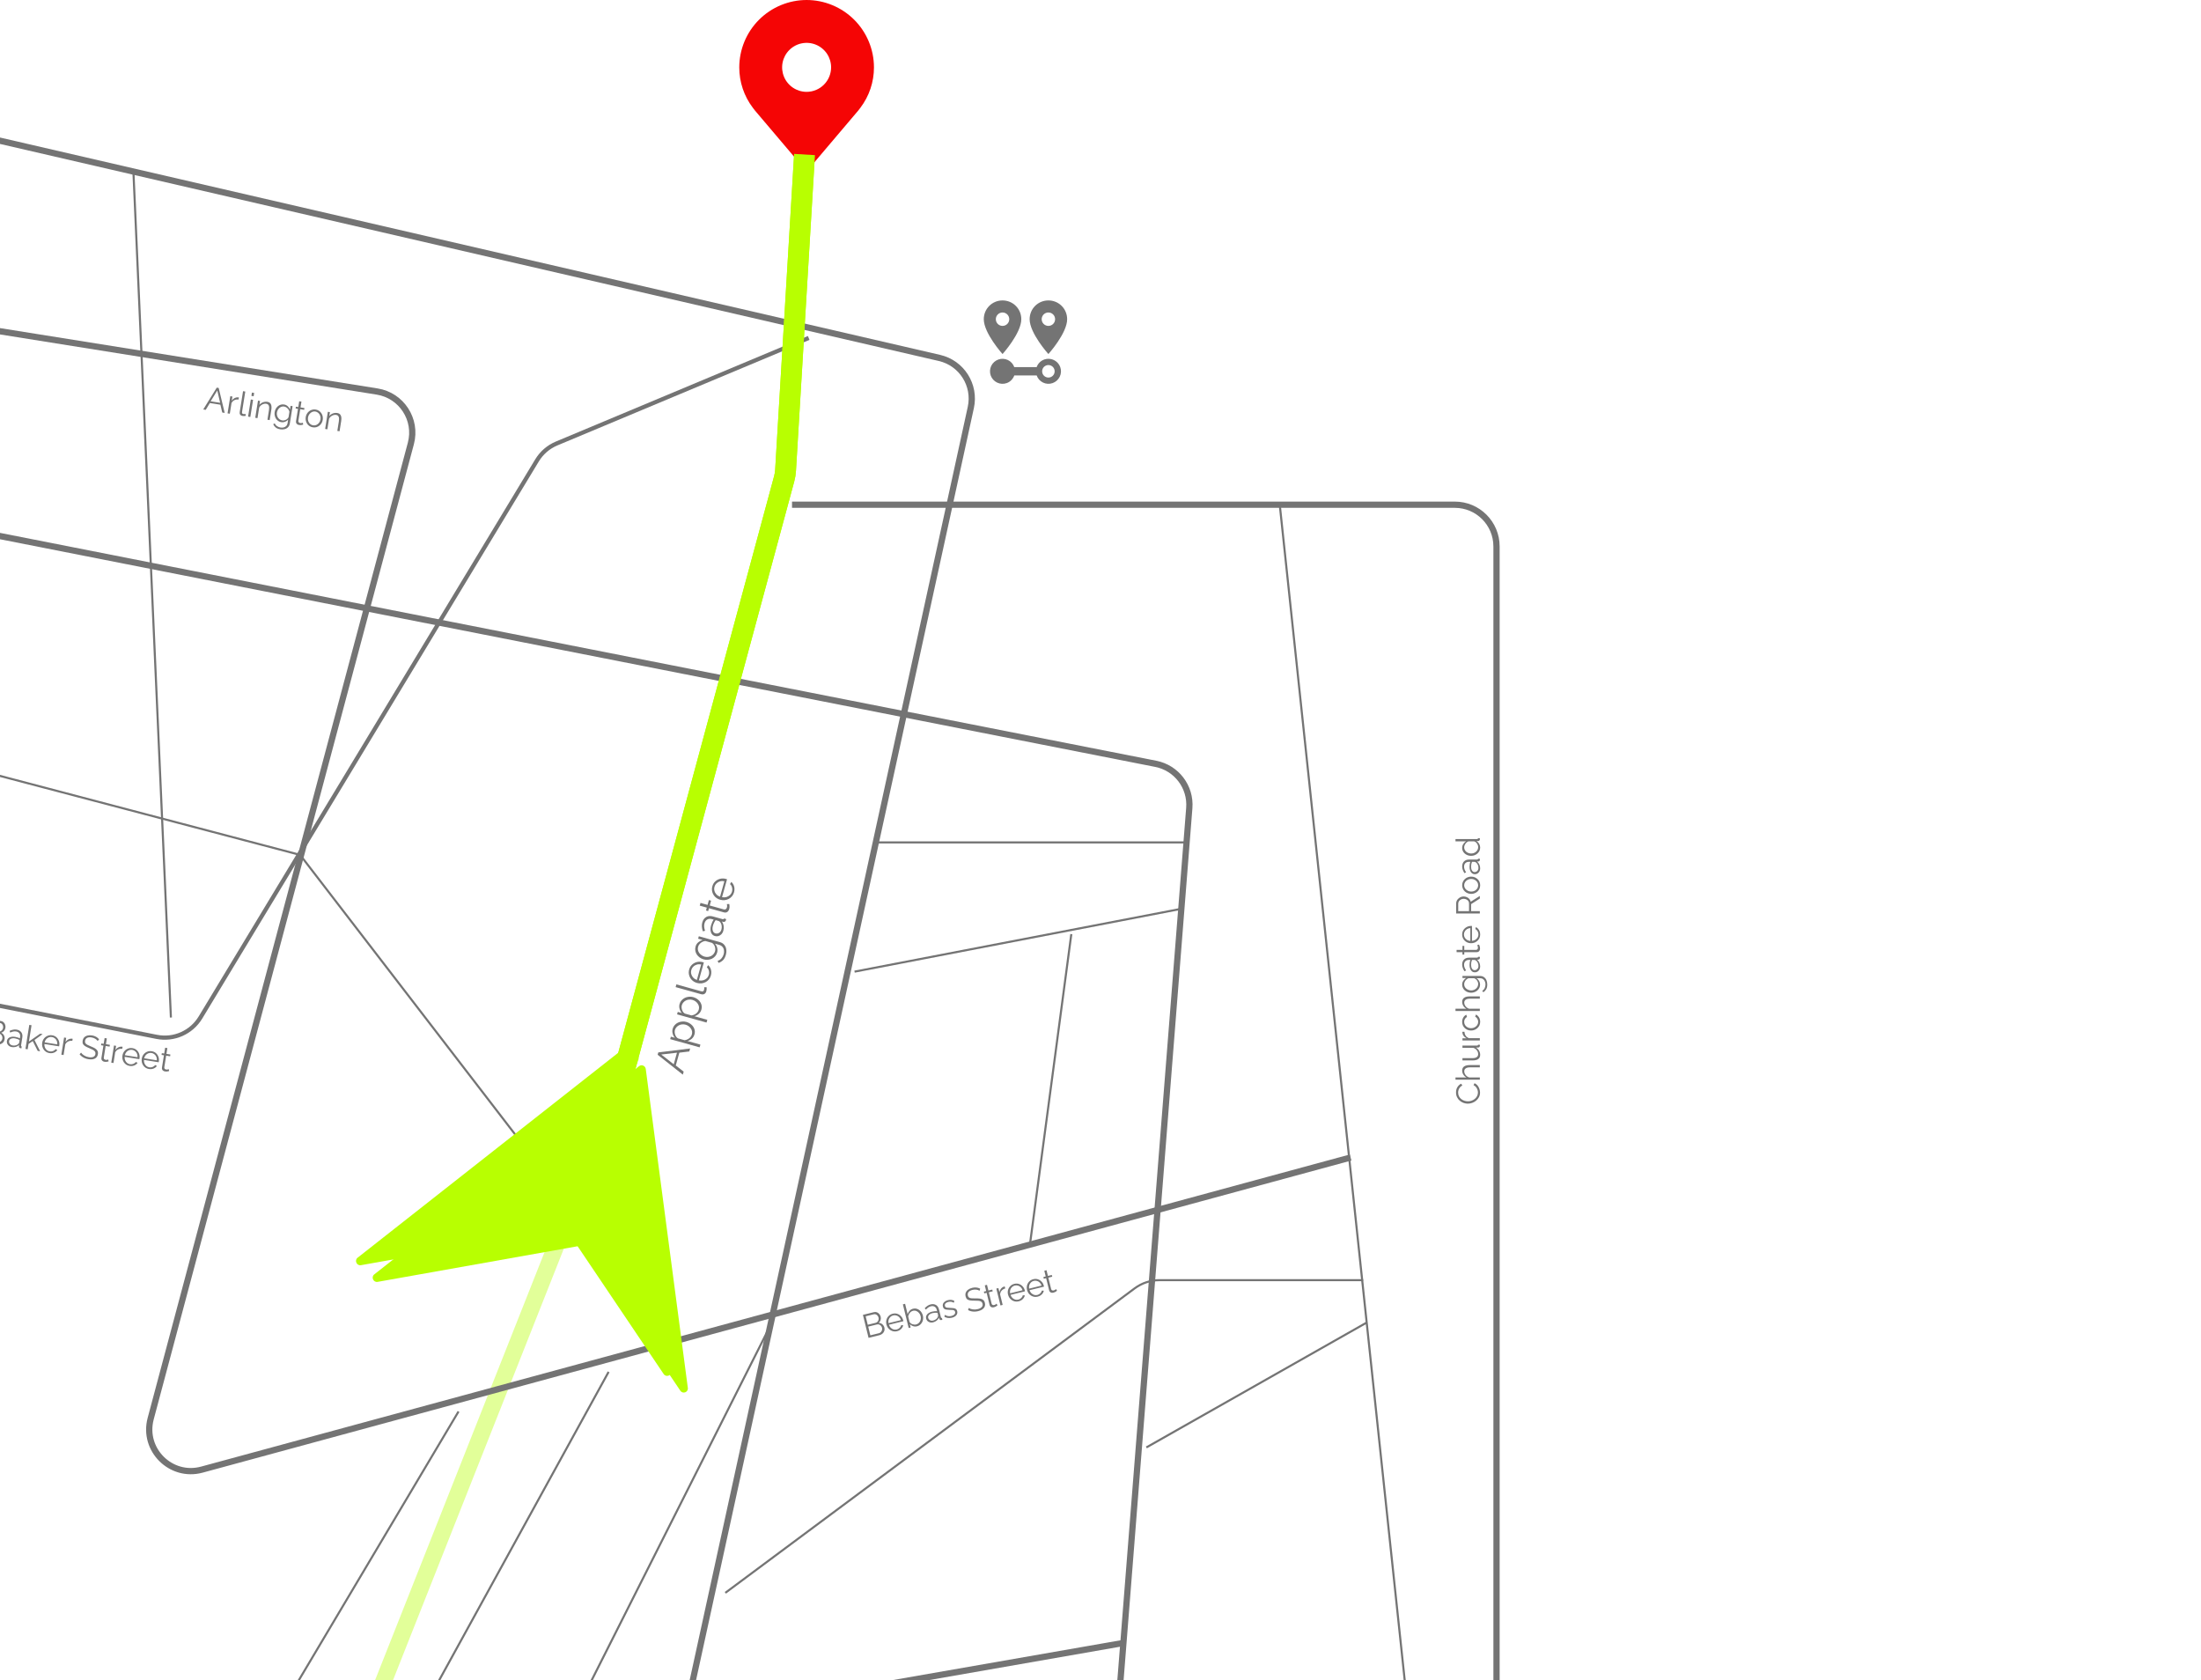 <svg width="528" height="403" viewBox="0 0 528 403" fill="none" xmlns="http://www.w3.org/2000/svg">
<path d="M-50 231.377L37.589 248.703C41.716 249.519 45.913 247.665 48.088 244.064L128.827 110.431C129.923 108.616 131.568 107.196 133.524 106.377L194 81.062" stroke="#747474"/>
<path d="M151.5 253.062L83 426.062" stroke="#B8FF00" stroke-opacity="0.4" stroke-width="4"/>
<path d="M174 382.062L272.184 309.038C273.909 307.755 276.002 307.062 278.152 307.062H327" stroke="#747474" stroke-width="0.5"/>
<path d="M41 244.063L32 41.062" stroke="#747474" stroke-width="0.5"/>
<path d="M-3 33.062L225.374 85.858C230.709 87.091 234.06 92.385 232.892 97.735L154.623 456.062" stroke="#747474" stroke-width="1.5"/>
<path d="M266.023 438.062L269.494 394.085M-28 123.062L277.264 183.216C282.244 184.197 285.699 188.754 285.299 193.814L269.494 394.085M164.088 412.494L269.494 394.085" stroke="#747474" stroke-width="1.5"/>
<path d="M110 338.562L67.5 410.062" stroke="#747474" stroke-width="0.5"/>
<path d="M146 329.062L90.5 430.062M185 317.562L120 446.562" stroke="#747474" stroke-width="0.5"/>
<path d="M-15 77.062L90.478 93.914C96.331 94.849 100.091 100.641 98.563 106.367L36.148 340.28C34.161 347.728 40.993 354.53 48.432 352.508L324 277.637" stroke="#747474" stroke-width="1.5"/>
<path d="M359 417.062V131.063C359 125.54 354.523 121.062 349 121.062H190" stroke="#747474" stroke-width="1.5"/>
<path d="M210.5 202.062H284.5" stroke="#747474" stroke-width="0.5"/>
<path d="M205 233.062L283 218.062" stroke="#747474" stroke-width="0.5"/>
<path d="M257 224.062L247 299.062" stroke="#747474" stroke-width="0.5"/>
<path d="M72 205.062L162 322.062" stroke="#747474" stroke-width="0.5"/>
<path d="M307 121.062L327.856 317.237M339 422.062L327.856 317.237M275 347.187L327.856 317.237" stroke="#747474" stroke-width="0.5"/>
<path d="M-42 175.062L72 205.062" stroke="#747474" stroke-width="0.5"/>
<path d="M212.161 318.461C212.228 318.735 212.219 318.999 212.132 319.25C212.044 319.497 211.897 319.712 211.689 319.895C211.485 320.071 211.243 320.194 210.964 320.262L208.361 320.902L207.006 315.386L209.663 314.733C209.922 314.669 210.162 314.685 210.383 314.779C210.608 314.866 210.796 315.007 210.948 315.2C211.104 315.387 211.21 315.597 211.267 315.83C211.335 316.104 211.327 316.375 211.245 316.643C211.162 316.91 211.01 317.131 210.79 317.306C211.129 317.322 211.42 317.435 211.663 317.644C211.912 317.852 212.078 318.124 212.161 318.461ZM211.594 318.501C211.548 318.315 211.465 318.154 211.344 318.019C211.221 317.879 211.076 317.777 210.906 317.714C210.742 317.65 210.57 317.641 210.388 317.685L208.275 318.204L208.789 320.294L210.847 319.788C211.034 319.743 211.19 319.652 211.316 319.517C211.442 319.381 211.53 319.225 211.58 319.048C211.634 318.865 211.638 318.682 211.594 318.501ZM207.667 315.726L208.166 317.761L210.062 317.296C210.243 317.251 210.393 317.165 210.509 317.038C210.625 316.905 210.705 316.751 210.75 316.575C210.795 316.399 210.795 316.223 210.752 316.047C210.706 315.861 210.626 315.702 210.512 315.571C210.396 315.434 210.259 315.336 210.102 315.276C209.944 315.216 209.78 315.207 209.609 315.249L207.667 315.726ZM215.194 319.306C214.904 319.377 214.621 319.389 214.346 319.341C214.069 319.288 213.817 319.188 213.588 319.041C213.359 318.889 213.161 318.698 212.995 318.47C212.834 318.24 212.718 317.981 212.647 317.691C212.554 317.312 212.554 316.944 212.648 316.587C212.746 316.227 212.925 315.917 213.185 315.655C213.444 315.389 213.767 315.208 214.156 315.112C214.554 315.014 214.925 315.025 215.267 315.144C215.615 315.262 215.913 315.458 216.161 315.732C216.409 316.001 216.578 316.321 216.67 316.694C216.68 316.736 216.69 316.777 216.7 316.819C216.709 316.855 216.713 316.884 216.713 316.906L213.248 317.757C213.345 318.041 213.489 318.28 213.68 318.475C213.874 318.663 214.097 318.798 214.348 318.879C214.602 318.954 214.859 318.96 215.118 318.896C215.382 318.831 215.614 318.703 215.814 318.511C216.019 318.318 216.142 318.101 216.182 317.86L216.671 317.872C216.635 318.084 216.55 318.289 216.418 318.486C216.285 318.683 216.113 318.855 215.901 319C215.694 319.139 215.458 319.241 215.194 319.306ZM213.139 317.38L216.13 316.646C216.037 316.355 215.893 316.116 215.699 315.928C215.509 315.738 215.288 315.609 215.035 315.539C214.785 315.463 214.529 315.457 214.265 315.522C214 315.587 213.775 315.711 213.59 315.894C213.403 316.072 213.267 316.292 213.183 316.554C213.103 316.81 213.089 317.085 213.139 317.38ZM219.987 318.128C219.671 318.206 219.358 318.198 219.05 318.103C218.74 318.004 218.479 317.848 218.268 317.636L218.46 318.421L217.986 318.537L216.593 312.866L217.122 312.736L217.729 315.207C217.842 314.888 218.006 314.614 218.219 314.386C218.431 314.153 218.705 313.995 219.042 313.912C219.327 313.842 219.595 313.839 219.847 313.904C220.104 313.967 220.338 314.08 220.548 314.242C220.757 314.4 220.934 314.595 221.079 314.829C221.223 315.057 221.327 315.303 221.392 315.567C221.462 315.852 221.479 316.131 221.441 316.404C221.409 316.675 221.329 316.931 221.201 317.171C221.072 317.406 220.905 317.609 220.7 317.78C220.499 317.945 220.261 318.061 219.987 318.128ZM219.748 317.693C219.965 317.639 220.157 317.546 220.321 317.412C220.486 317.278 220.617 317.117 220.713 316.928C220.81 316.74 220.871 316.541 220.896 316.332C220.921 316.117 220.907 315.906 220.856 315.699C220.786 315.414 220.659 315.163 220.473 314.945C220.292 314.72 220.074 314.559 219.819 314.463C219.569 314.359 219.299 314.343 219.009 314.415C218.801 314.465 218.619 314.56 218.46 314.698C218.307 314.834 218.18 314.997 218.078 315.187C217.98 315.37 217.91 315.563 217.866 315.766L218.175 317.025C218.23 317.159 218.317 317.278 218.436 317.381C218.553 317.478 218.687 317.555 218.838 317.612C218.995 317.666 219.152 317.702 219.309 317.718C219.467 317.734 219.613 317.726 219.748 317.693ZM222.169 316.274C222.107 316.021 222.126 315.785 222.226 315.568C222.325 315.346 222.49 315.155 222.719 314.994C222.953 314.827 223.238 314.702 223.575 314.619C223.772 314.571 223.98 314.536 224.2 314.515C224.42 314.494 224.62 314.494 224.801 314.516L224.717 314.174C224.634 313.832 224.466 313.585 224.214 313.433C223.963 313.28 223.658 313.248 223.301 313.336C223.083 313.389 222.878 313.483 222.686 313.618C222.498 313.747 222.309 313.917 222.12 314.128L221.826 313.805C222.046 313.559 222.272 313.361 222.504 313.21C222.735 313.055 222.982 312.944 223.246 312.879C223.743 312.757 224.172 312.803 224.532 313.017C224.892 313.23 225.134 313.588 225.257 314.091L225.717 315.963C225.735 316.036 225.764 316.086 225.804 316.115C225.842 316.138 225.896 316.144 225.965 316.133L226.068 316.552C226.012 316.572 225.964 316.589 225.924 316.604C225.884 316.62 225.853 316.627 225.831 316.627C225.7 316.654 225.591 316.637 225.505 316.575C225.419 316.514 225.362 316.44 225.335 316.353L225.255 316.06C225.131 316.338 224.94 316.577 224.681 316.778C224.422 316.973 224.142 317.108 223.842 317.182C223.583 317.245 223.334 317.249 223.095 317.192C222.859 317.129 222.659 317.019 222.494 316.862C222.333 316.698 222.225 316.502 222.169 316.274ZM224.957 315.919C224.996 315.833 225.023 315.752 225.037 315.677C225.052 315.602 225.053 315.539 225.04 315.487L224.895 314.896C224.702 314.872 224.506 314.866 224.305 314.877C224.11 314.886 223.916 314.914 223.725 314.961C223.347 315.054 223.059 315.204 222.863 315.412C222.667 315.619 222.601 315.853 222.664 316.112C222.701 316.262 222.775 316.395 222.886 316.51C222.995 316.621 223.136 316.701 223.308 316.753C223.478 316.799 223.665 316.797 223.867 316.747C224.12 316.685 224.344 316.578 224.537 316.426C224.736 316.273 224.876 316.104 224.957 315.919ZM228.363 316.071C228.031 316.153 227.71 316.174 227.398 316.135C227.086 316.096 226.8 315.991 226.538 315.819L226.664 315.393C226.944 315.549 227.21 315.649 227.462 315.691C227.718 315.727 227.975 315.713 228.234 315.65C228.55 315.572 228.791 315.447 228.958 315.274C229.123 315.096 229.176 314.888 229.117 314.65C229.078 314.49 228.999 314.38 228.88 314.321C228.765 314.256 228.611 314.22 228.417 314.213C228.227 314.199 228 314.191 227.736 314.19C227.437 314.181 227.182 314.159 226.97 314.123C226.762 314.081 226.593 314.007 226.462 313.902C226.336 313.79 226.247 313.628 226.195 313.416C226.13 313.152 226.141 312.918 226.229 312.715C226.32 312.506 226.469 312.33 226.675 312.186C226.885 312.035 227.133 311.925 227.418 311.855C227.728 311.779 228.015 311.76 228.277 311.8C228.54 311.84 228.768 311.93 228.961 312.069L228.793 312.489C228.607 312.359 228.403 312.28 228.182 312.252C227.965 312.217 227.735 312.23 227.492 312.29C227.326 312.331 227.174 312.393 227.035 312.476C226.895 312.554 226.788 312.658 226.715 312.785C226.646 312.907 226.633 313.055 226.677 313.231C226.712 313.376 226.776 313.481 226.869 313.547C226.961 313.606 227.086 313.647 227.245 313.668C227.403 313.685 227.596 313.698 227.823 313.708C228.149 313.715 228.437 313.735 228.686 313.767C228.935 313.794 229.138 313.86 229.295 313.964C229.452 314.068 229.561 314.242 229.621 314.485C229.714 314.863 229.644 315.194 229.411 315.476C229.178 315.758 228.829 315.957 228.363 316.071ZM234.983 309.61C234.883 309.541 234.774 309.485 234.654 309.443C234.532 309.396 234.4 309.363 234.258 309.343C234.116 309.323 233.966 309.316 233.808 309.321C233.655 309.326 233.496 309.349 233.33 309.389C232.849 309.508 232.517 309.688 232.335 309.93C232.157 310.166 232.106 310.442 232.184 310.758C232.237 310.976 232.331 311.134 232.465 311.233C232.605 311.331 232.798 311.39 233.045 311.412C233.292 311.434 233.601 311.443 233.974 311.439C234.388 311.425 234.751 311.44 235.064 311.484C235.377 311.528 235.635 311.63 235.839 311.788C236.042 311.942 236.183 312.184 236.265 312.516C236.327 312.769 236.332 313.002 236.279 313.212C236.227 313.423 236.128 313.612 235.982 313.78C235.837 313.947 235.65 314.092 235.422 314.214C235.192 314.331 234.932 314.425 234.642 314.496C234.357 314.566 234.076 314.605 233.798 314.613C233.524 314.614 233.256 314.586 232.995 314.53C232.733 314.468 232.478 314.371 232.232 314.239L232.395 313.73C232.519 313.809 232.659 313.879 232.817 313.939C232.978 313.993 233.151 314.036 233.334 314.067C233.523 314.098 233.718 314.11 233.92 314.105C234.126 314.093 234.332 314.061 234.54 314.01C234.98 313.902 235.302 313.738 235.506 313.518C235.715 313.296 235.781 313.027 235.703 312.711C235.647 312.483 235.541 312.317 235.383 312.213C235.225 312.104 235.01 312.036 234.74 312.009C234.47 311.982 234.143 311.971 233.76 311.978C233.355 311.984 233.007 311.965 232.717 311.921C232.426 311.877 232.191 311.784 232.013 311.641C231.839 311.491 231.716 311.269 231.644 310.973C231.56 310.632 231.572 310.324 231.68 310.05C231.793 309.77 231.982 309.534 232.248 309.342C232.513 309.145 232.837 309 233.22 308.906C233.463 308.846 233.695 308.817 233.915 308.817C234.139 308.812 234.35 308.834 234.549 308.884C234.753 308.933 234.95 309.008 235.14 309.11L234.983 309.61ZM239.296 313.097C239.259 313.123 239.201 313.168 239.123 313.231C239.045 313.294 238.948 313.356 238.831 313.418C238.714 313.479 238.584 313.528 238.439 313.563C238.288 313.6 238.139 313.607 237.99 313.583C237.847 313.558 237.722 313.498 237.617 313.403C237.51 313.303 237.435 313.167 237.393 312.996L236.681 310.099L236.122 310.236L236.019 309.816L236.578 309.679L236.243 308.312L236.771 308.182L237.107 309.549L238.039 309.32L238.142 309.74L237.21 309.969L237.885 312.719C237.931 312.862 238.01 312.958 238.121 313.007C238.237 313.056 238.357 313.064 238.482 313.034C238.627 312.998 238.753 312.943 238.861 312.867C238.967 312.786 239.031 312.732 239.051 312.704L239.296 313.097ZM241.144 309.052C240.795 309.149 240.508 309.323 240.284 309.576C240.066 309.827 239.943 310.13 239.914 310.483L240.532 313L240.004 313.13L239.01 309.082L239.507 308.96L239.746 309.931C239.815 309.612 239.943 309.336 240.127 309.104C240.317 308.871 240.539 308.712 240.793 308.627C240.843 308.609 240.887 308.596 240.923 308.587C240.964 308.577 240.999 308.571 241.026 308.57L241.144 309.052ZM244.366 312.141C244.076 312.212 243.793 312.224 243.518 312.176C243.241 312.123 242.989 312.023 242.76 311.876C242.531 311.724 242.333 311.533 242.167 311.305C242.006 311.075 241.89 310.815 241.819 310.525C241.726 310.147 241.726 309.779 241.82 309.421C241.918 309.062 242.097 308.752 242.357 308.49C242.616 308.224 242.939 308.043 243.328 307.947C243.726 307.849 244.097 307.86 244.439 307.979C244.787 308.097 245.085 308.293 245.333 308.567C245.581 308.835 245.75 309.156 245.842 309.529C245.852 309.571 245.862 309.612 245.872 309.653C245.881 309.69 245.885 309.719 245.885 309.741L242.42 310.592C242.517 310.876 242.661 311.115 242.852 311.31C243.046 311.498 243.269 311.633 243.52 311.714C243.774 311.789 244.031 311.794 244.29 311.731C244.554 311.666 244.786 311.538 244.986 311.346C245.191 311.152 245.314 310.936 245.354 310.695L245.843 310.707C245.807 310.919 245.722 311.124 245.59 311.321C245.457 311.518 245.285 311.69 245.073 311.835C244.866 311.974 244.63 312.076 244.366 312.141ZM242.311 310.215L245.302 309.48C245.209 309.19 245.065 308.951 244.871 308.763C244.681 308.573 244.46 308.443 244.207 308.374C243.957 308.298 243.701 308.292 243.437 308.357C243.172 308.422 242.947 308.546 242.762 308.729C242.575 308.906 242.439 309.126 242.355 309.389C242.275 309.644 242.261 309.92 242.311 310.215ZM248.926 311.021C248.636 311.092 248.353 311.104 248.078 311.056C247.801 311.003 247.548 310.903 247.32 310.756C247.091 310.604 246.893 310.413 246.727 310.185C246.566 309.955 246.45 309.695 246.379 309.405C246.286 309.027 246.286 308.659 246.38 308.301C246.478 307.942 246.657 307.632 246.917 307.37C247.175 307.104 247.499 306.923 247.887 306.827C248.286 306.729 248.657 306.74 248.999 306.859C249.347 306.977 249.645 307.173 249.893 307.447C250.14 307.715 250.31 308.036 250.401 308.409C250.412 308.451 250.422 308.492 250.432 308.533C250.441 308.57 250.445 308.599 250.445 308.621L246.98 309.472C247.077 309.756 247.221 309.995 247.412 310.19C247.606 310.378 247.829 310.513 248.079 310.594C248.334 310.669 248.591 310.674 248.85 310.611C249.114 310.546 249.346 310.418 249.546 310.226C249.751 310.032 249.874 309.816 249.913 309.575L250.402 309.587C250.366 309.799 250.282 310.004 250.149 310.201C250.017 310.398 249.845 310.57 249.633 310.715C249.426 310.854 249.19 310.956 248.926 311.021ZM246.871 309.095L249.862 308.36C249.769 308.07 249.625 307.831 249.43 307.643C249.241 307.453 249.02 307.323 248.767 307.254C248.517 307.178 248.26 307.172 247.996 307.237C247.732 307.302 247.507 307.426 247.321 307.609C247.134 307.786 246.999 308.006 246.915 308.269C246.835 308.524 246.821 308.8 246.871 309.095ZM253.575 309.59C253.537 309.616 253.48 309.66 253.402 309.723C253.324 309.787 253.227 309.849 253.11 309.91C252.993 309.972 252.862 310.021 252.717 310.056C252.567 310.093 252.418 310.1 252.269 310.076C252.126 310.051 252.001 309.991 251.895 309.896C251.788 309.796 251.714 309.66 251.672 309.489L250.96 306.591L250.401 306.729L250.298 306.309L250.857 306.172L250.521 304.805L251.05 304.675L251.385 306.042L252.318 305.813L252.421 306.233L251.488 306.462L252.164 309.212C252.21 309.354 252.288 309.45 252.399 309.5C252.516 309.548 252.636 309.557 252.76 309.527C252.905 309.491 253.032 309.435 253.139 309.36C253.246 309.278 253.309 309.224 253.33 309.197L253.575 309.59Z" fill="#747474"/>
<path d="M352.12 264.726C351.773 264.726 351.435 264.668 351.104 264.55C350.768 264.428 350.464 264.252 350.192 264.022C349.915 263.793 349.696 263.51 349.536 263.174C349.371 262.838 349.288 262.457 349.288 262.03C349.288 261.524 349.405 261.092 349.64 260.734C349.869 260.372 350.165 260.105 350.528 259.934L350.8 260.374C350.549 260.497 350.352 260.652 350.208 260.839C350.059 261.025 349.952 261.225 349.888 261.438C349.824 261.646 349.792 261.854 349.792 262.062C349.792 262.404 349.861 262.705 350 262.966C350.133 263.228 350.315 263.449 350.544 263.63C350.768 263.806 351.021 263.94 351.304 264.03C351.581 264.121 351.864 264.166 352.152 264.166C352.467 264.166 352.768 264.113 353.056 264.007C353.344 263.9 353.6 263.75 353.824 263.558C354.043 263.366 354.219 263.142 354.352 262.886C354.48 262.625 354.544 262.342 354.544 262.038C354.544 261.825 354.507 261.606 354.432 261.382C354.357 261.158 354.243 260.95 354.088 260.758C353.933 260.561 353.733 260.404 353.488 260.286L353.728 259.822C354.011 259.94 354.251 260.121 354.448 260.366C354.645 260.612 354.795 260.886 354.896 261.19C354.997 261.489 355.048 261.782 355.048 262.07C355.048 262.46 354.965 262.817 354.8 263.142C354.629 263.468 354.405 263.75 354.128 263.99C353.845 264.225 353.531 264.406 353.184 264.535C352.832 264.662 352.477 264.726 352.12 264.726ZM355 255.474V256.018H352.672C352.203 256.018 351.851 256.101 351.616 256.266C351.376 256.431 351.256 256.669 351.256 256.978C351.256 257.181 351.309 257.383 351.416 257.586C351.517 257.783 351.659 257.959 351.84 258.114C352.016 258.263 352.219 258.37 352.448 258.434H355V258.978H349.16V258.434H351.776C351.467 258.269 351.221 258.039 351.04 257.746C350.853 257.447 350.76 257.13 350.76 256.794C350.76 256.554 350.803 256.351 350.888 256.186C350.973 256.015 351.099 255.879 351.264 255.778C351.424 255.671 351.613 255.594 351.832 255.546C352.045 255.498 352.288 255.474 352.56 255.474H355ZM353.28 254.354H350.832V253.81H353.184C353.659 253.81 354.013 253.73 354.248 253.57C354.483 253.405 354.6 253.162 354.6 252.842C354.6 252.629 354.555 252.423 354.464 252.226C354.368 252.023 354.235 251.845 354.064 251.69C353.888 251.535 353.685 251.418 353.456 251.338H350.832V250.794H354.344C354.419 250.794 354.475 250.778 354.512 250.746C354.544 250.714 354.563 250.666 354.568 250.602H355C355.005 250.666 355.008 250.717 355.008 250.754C355.013 250.791 355.016 250.826 355.016 250.858C355.005 250.965 354.963 251.058 354.888 251.138C354.813 251.213 354.723 251.253 354.616 251.258L354.056 251.274C354.376 251.455 354.627 251.703 354.808 252.018C354.989 252.327 355.08 252.663 355.08 253.026C355.08 253.463 354.928 253.794 354.624 254.018C354.32 254.242 353.872 254.354 353.28 254.354ZM351.312 247.484C351.323 247.847 351.424 248.167 351.616 248.444C351.808 248.716 352.072 248.908 352.408 249.02H355V249.564H350.832V249.052H351.832C351.539 248.908 351.301 248.719 351.12 248.484C350.939 248.244 350.837 247.991 350.816 247.724C350.811 247.671 350.808 247.625 350.808 247.588C350.808 247.545 350.811 247.511 350.816 247.484H351.312ZM355.08 245.084C355.08 245.388 355.024 245.668 354.912 245.924C354.795 246.175 354.635 246.396 354.432 246.588C354.229 246.775 353.997 246.922 353.736 247.028C353.475 247.13 353.197 247.18 352.904 247.18C352.509 247.18 352.149 247.092 351.824 246.916C351.499 246.74 351.24 246.495 351.048 246.18C350.856 245.866 350.76 245.503 350.76 245.092C350.76 244.703 350.851 244.359 351.032 244.06C351.208 243.762 351.448 243.54 351.752 243.396L351.92 243.924C351.707 244.042 351.541 244.207 351.424 244.42C351.301 244.628 351.24 244.86 351.24 245.116C351.24 245.394 351.312 245.647 351.456 245.876C351.6 246.106 351.797 246.29 352.048 246.428C352.299 246.562 352.584 246.628 352.904 246.628C353.219 246.628 353.504 246.559 353.76 246.42C354.016 246.282 354.221 246.098 354.376 245.868C354.525 245.639 354.6 245.386 354.6 245.108C354.6 244.927 354.568 244.754 354.504 244.588C354.44 244.418 354.355 244.271 354.248 244.148C354.136 244.02 354.016 243.935 353.888 243.892L354.048 243.356C354.245 243.431 354.424 243.556 354.584 243.732C354.739 243.903 354.861 244.106 354.952 244.34C355.037 244.57 355.08 244.818 355.08 245.084ZM355 238.998V239.542H352.672C352.203 239.542 351.851 239.624 351.616 239.79C351.376 239.955 351.256 240.192 351.256 240.502C351.256 240.704 351.309 240.907 351.416 241.11C351.517 241.307 351.659 241.483 351.84 241.638C352.016 241.787 352.219 241.894 352.448 241.958H355V242.502H349.16V241.958H351.776C351.467 241.792 351.221 241.563 351.04 241.27C350.853 240.971 350.76 240.654 350.76 240.318C350.76 240.078 350.803 239.875 350.888 239.71C350.973 239.539 351.099 239.403 351.264 239.302C351.424 239.195 351.613 239.118 351.832 239.07C352.045 239.022 352.288 238.998 352.56 238.998H355ZM355.056 236.165C355.056 236.448 354.997 236.709 354.88 236.949C354.763 237.189 354.605 237.397 354.408 237.573C354.205 237.744 353.976 237.877 353.72 237.973C353.464 238.069 353.2 238.117 352.928 238.117C352.635 238.117 352.36 238.072 352.104 237.981C351.843 237.885 351.611 237.752 351.408 237.581C351.205 237.405 351.048 237.2 350.936 236.965C350.819 236.731 350.76 236.469 350.76 236.181C350.76 235.824 350.851 235.515 351.032 235.253C351.213 234.987 351.437 234.763 351.704 234.581H350.832V234.093H355.016C355.4 234.093 355.723 234.187 355.984 234.373C356.251 234.555 356.451 234.803 356.584 235.117C356.717 235.427 356.784 235.765 356.784 236.133C356.784 236.608 356.699 236.992 356.528 237.285C356.357 237.579 356.128 237.819 355.84 238.005L355.576 237.669C355.837 237.504 356.032 237.285 356.16 237.013C356.288 236.736 356.352 236.443 356.352 236.133C356.352 235.861 356.301 235.613 356.2 235.389C356.104 235.16 355.957 234.979 355.76 234.845C355.563 234.707 355.315 234.637 355.016 234.637H354.192C354.453 234.797 354.664 235.016 354.824 235.293C354.979 235.571 355.056 235.861 355.056 236.165ZM354.6 236.013C354.6 235.848 354.571 235.691 354.512 235.541C354.453 235.387 354.376 235.245 354.28 235.117C354.179 234.989 354.067 234.883 353.944 234.797C353.821 234.712 353.696 234.659 353.568 234.637H352.28C352.077 234.717 351.899 234.832 351.744 234.981C351.584 235.131 351.461 235.301 351.376 235.493C351.285 235.68 351.24 235.875 351.24 236.077C351.24 236.312 351.291 236.523 351.392 236.709C351.488 236.891 351.619 237.045 351.784 237.173C351.944 237.296 352.125 237.392 352.328 237.461C352.531 237.531 352.733 237.565 352.936 237.565C353.16 237.565 353.373 237.525 353.576 237.445C353.773 237.365 353.952 237.256 354.112 237.117C354.267 236.973 354.387 236.808 354.472 236.621C354.557 236.429 354.6 236.227 354.6 236.013ZM353.8 233.228C353.539 233.228 353.315 233.154 353.128 233.004C352.936 232.855 352.789 232.65 352.688 232.388C352.581 232.122 352.528 231.815 352.528 231.468C352.528 231.266 352.544 231.055 352.576 230.836C352.608 230.618 352.656 230.423 352.72 230.252H352.368C352.016 230.252 351.736 230.356 351.528 230.564C351.32 230.772 351.216 231.06 351.216 231.428C351.216 231.652 351.259 231.874 351.344 232.092C351.424 232.306 351.544 232.53 351.704 232.764L351.32 232.972C351.133 232.7 350.995 232.434 350.904 232.172C350.808 231.911 350.76 231.644 350.76 231.372C350.76 230.86 350.907 230.455 351.2 230.156C351.493 229.858 351.899 229.708 352.416 229.708H354.344C354.419 229.708 354.475 229.692 354.512 229.66C354.544 229.628 354.563 229.578 354.568 229.508H355C355.005 229.567 355.011 229.618 355.016 229.66C355.021 229.703 355.021 229.735 355.016 229.756C355.011 229.89 354.968 229.991 354.888 230.06C354.808 230.13 354.723 230.167 354.632 230.172L354.328 230.18C354.568 230.367 354.755 230.61 354.888 230.908C355.016 231.207 355.08 231.511 355.08 231.82C355.08 232.087 355.024 232.33 354.912 232.548C354.795 232.762 354.64 232.93 354.448 233.052C354.251 233.17 354.035 233.228 353.8 233.228ZM354.12 230.436C354.045 230.378 353.973 230.332 353.904 230.3C353.835 230.268 353.773 230.252 353.72 230.252H353.112C353.043 230.434 352.989 230.623 352.952 230.82C352.915 231.012 352.896 231.207 352.896 231.404C352.896 231.794 352.973 232.108 353.128 232.348C353.283 232.588 353.493 232.708 353.76 232.708C353.915 232.708 354.061 232.668 354.2 232.588C354.333 232.508 354.445 232.391 354.536 232.236C354.621 232.082 354.664 231.9 354.664 231.692C354.664 231.431 354.613 231.188 354.512 230.964C354.411 230.735 354.28 230.559 354.12 230.436ZM354.8 226.564C354.816 226.607 354.845 226.673 354.888 226.764C354.931 226.855 354.968 226.964 355 227.092C355.032 227.22 355.048 227.359 355.048 227.508C355.048 227.663 355.019 227.809 354.96 227.948C354.901 228.081 354.813 228.188 354.696 228.268C354.573 228.348 354.424 228.388 354.248 228.388H351.264V228.964H350.832V228.388H349.424V227.844H350.832V226.884H351.264V227.844H354.096C354.245 227.833 354.357 227.78 354.432 227.684C354.507 227.583 354.544 227.468 354.544 227.34C354.544 227.191 354.52 227.055 354.472 226.932C354.419 226.809 354.381 226.735 354.36 226.708L354.8 226.564ZM355.08 224.155C355.08 224.453 355.024 224.731 354.912 224.987C354.795 225.243 354.637 225.464 354.44 225.651C354.237 225.837 354.005 225.984 353.744 226.091C353.483 226.192 353.203 226.243 352.904 226.243C352.515 226.243 352.157 226.155 351.832 225.979C351.507 225.797 351.248 225.549 351.056 225.235C350.859 224.92 350.76 224.563 350.76 224.163C350.76 223.752 350.859 223.395 351.056 223.091C351.253 222.781 351.515 222.539 351.84 222.363C352.16 222.187 352.512 222.099 352.896 222.099C352.939 222.099 352.981 222.099 353.024 222.099C353.061 222.099 353.091 222.101 353.112 222.107V225.675C353.411 225.648 353.677 225.565 353.912 225.427C354.141 225.283 354.325 225.099 354.464 224.875C354.597 224.645 354.664 224.397 354.664 224.131C354.664 223.859 354.595 223.603 354.456 223.363C354.317 223.117 354.136 222.947 353.912 222.851L354.04 222.379C354.237 222.464 354.416 222.595 354.576 222.771C354.736 222.947 354.861 223.155 354.952 223.395C355.037 223.629 355.08 223.883 355.08 224.155ZM352.72 225.691V222.611C352.416 222.632 352.149 222.715 351.92 222.859C351.691 222.997 351.512 223.181 351.384 223.411C351.251 223.635 351.184 223.883 351.184 224.155C351.184 224.427 351.251 224.675 351.384 224.899C351.512 225.123 351.693 225.307 351.928 225.451C352.157 225.589 352.421 225.669 352.72 225.691ZM355 219.108H349.32V216.708C349.32 216.463 349.371 216.239 349.472 216.036C349.573 215.834 349.712 215.658 349.888 215.508C350.059 215.354 350.251 215.236 350.464 215.156C350.672 215.071 350.885 215.028 351.104 215.028C351.376 215.028 351.632 215.082 351.872 215.188C352.112 215.29 352.315 215.436 352.48 215.628C352.645 215.815 352.755 216.036 352.808 216.292L355 214.9V215.532L352.904 216.868V218.548H355V219.108ZM352.408 218.548V216.692C352.408 216.468 352.347 216.274 352.224 216.108C352.101 215.943 351.941 215.815 351.744 215.724C351.541 215.634 351.328 215.588 351.104 215.588C350.875 215.588 350.664 215.642 350.472 215.748C350.275 215.85 350.117 215.988 350 216.164C349.877 216.335 349.816 216.527 349.816 216.74V218.548H352.408ZM355.08 212.343C355.08 212.641 355.024 212.919 354.912 213.175C354.795 213.425 354.637 213.644 354.44 213.831C354.237 214.012 354.008 214.153 353.752 214.255C353.491 214.356 353.216 214.407 352.928 214.407C352.629 214.407 352.352 214.356 352.096 214.255C351.835 214.153 351.605 214.009 351.408 213.823C351.205 213.636 351.048 213.417 350.936 213.167C350.819 212.911 350.76 212.633 350.76 212.335C350.76 212.036 350.819 211.761 350.936 211.511C351.048 211.26 351.205 211.041 351.408 210.855C351.605 210.668 351.835 210.524 352.096 210.423C352.352 210.321 352.629 210.271 352.928 210.271C353.216 210.271 353.491 210.321 353.752 210.423C354.008 210.524 354.237 210.668 354.44 210.855C354.637 211.036 354.795 211.255 354.912 211.511C355.024 211.761 355.08 212.039 355.08 212.343ZM352.936 213.855C353.245 213.855 353.528 213.788 353.784 213.655C354.035 213.516 354.235 213.332 354.384 213.103C354.528 212.873 354.6 212.62 354.6 212.343C354.6 212.065 354.525 211.812 354.376 211.583C354.227 211.353 354.024 211.169 353.768 211.031C353.507 210.892 353.224 210.823 352.92 210.823C352.611 210.823 352.328 210.892 352.072 211.031C351.816 211.169 351.613 211.353 351.464 211.583C351.315 211.812 351.24 212.065 351.24 212.343C351.24 212.62 351.317 212.873 351.472 213.103C351.627 213.327 351.832 213.508 352.088 213.647C352.339 213.785 352.621 213.855 352.936 213.855ZM353.8 209.697C353.539 209.697 353.315 209.622 353.128 209.473C352.936 209.324 352.789 209.118 352.688 208.857C352.581 208.59 352.528 208.284 352.528 207.937C352.528 207.734 352.544 207.524 352.576 207.305C352.608 207.086 352.656 206.892 352.72 206.721H352.368C352.016 206.721 351.736 206.825 351.528 207.033C351.32 207.241 351.216 207.529 351.216 207.897C351.216 208.121 351.259 208.342 351.344 208.561C351.424 208.774 351.544 208.998 351.704 209.233L351.32 209.441C351.133 209.169 350.995 208.902 350.904 208.641C350.808 208.38 350.76 208.113 350.76 207.841C350.76 207.329 350.907 206.924 351.2 206.625C351.493 206.326 351.899 206.177 352.416 206.177H354.344C354.419 206.177 354.475 206.161 354.512 206.129C354.544 206.097 354.563 206.046 354.568 205.977H355C355.005 206.036 355.011 206.086 355.016 206.129C355.021 206.172 355.021 206.204 355.016 206.225C355.011 206.358 354.968 206.46 354.888 206.529C354.808 206.598 354.723 206.636 354.632 206.641L354.328 206.649C354.568 206.836 354.755 207.078 354.888 207.377C355.016 207.676 355.08 207.98 355.08 208.289C355.08 208.556 355.024 208.798 354.912 209.017C354.795 209.23 354.64 209.398 354.448 209.521C354.251 209.638 354.035 209.697 353.8 209.697ZM354.12 206.905C354.045 206.846 353.973 206.801 353.904 206.769C353.835 206.737 353.773 206.721 353.72 206.721H353.112C353.043 206.902 352.989 207.092 352.952 207.289C352.915 207.481 352.896 207.676 352.896 207.873C352.896 208.262 352.973 208.577 353.128 208.817C353.283 209.057 353.493 209.177 353.76 209.177C353.915 209.177 354.061 209.137 354.2 209.057C354.333 208.977 354.445 208.86 354.536 208.705C354.621 208.55 354.664 208.369 354.664 208.161C354.664 207.9 354.613 207.657 354.512 207.433C354.411 207.204 354.28 207.028 354.12 206.905ZM352.928 205.282C352.533 205.282 352.173 205.202 351.848 205.042C351.517 204.876 351.253 204.65 351.056 204.362C350.859 204.074 350.76 203.746 350.76 203.378C350.76 203.031 350.853 202.722 351.04 202.45C351.221 202.172 351.443 201.956 351.704 201.802H349.16V201.258H354.344C354.419 201.258 354.475 201.242 354.512 201.21C354.544 201.178 354.563 201.13 354.568 201.066H355C355.016 201.172 355.021 201.255 355.016 201.314C355.011 201.426 354.965 201.524 354.88 201.61C354.795 201.695 354.701 201.738 354.6 201.738H354.192C354.464 201.903 354.68 202.127 354.84 202.41C355 202.692 355.08 202.986 355.08 203.29C355.08 203.578 355.021 203.844 354.904 204.09C354.787 204.33 354.627 204.54 354.424 204.722C354.221 204.898 353.992 205.036 353.736 205.138C353.475 205.234 353.205 205.282 352.928 205.282ZM353.568 201.802H352.28C352.088 201.871 351.915 201.983 351.76 202.138C351.6 202.292 351.475 202.468 351.384 202.666C351.288 202.858 351.24 203.05 351.24 203.242C351.24 203.466 351.288 203.668 351.384 203.85C351.475 204.031 351.6 204.188 351.76 204.322C351.92 204.45 352.101 204.548 352.304 204.618C352.507 204.687 352.715 204.722 352.928 204.722C353.152 204.722 353.365 204.684 353.568 204.61C353.771 204.53 353.952 204.418 354.112 204.274C354.267 204.13 354.387 203.964 354.472 203.778C354.557 203.591 354.6 203.388 354.6 203.17C354.6 203.031 354.573 202.887 354.52 202.738C354.467 202.588 354.395 202.447 354.304 202.314C354.208 202.175 354.096 202.06 353.968 201.97C353.84 201.879 353.707 201.823 353.568 201.802Z" fill="#747474"/>
<path d="M51.997 92.981L52.463 93.056L53.897 99.037L53.312 98.944L52.866 97.074L50.346 96.671L49.347 98.31L48.754 98.215L51.997 92.981ZM52.809 96.619L52.123 93.666L50.534 96.255L52.809 96.619ZM57.227 95.835C56.867 95.788 56.535 95.838 56.231 95.983C55.932 96.13 55.7 96.36 55.537 96.674L55.128 99.234L54.59 99.148L55.248 95.032L55.754 95.113L55.596 96.101C55.785 95.834 56.009 95.629 56.27 95.487C56.535 95.346 56.801 95.286 57.068 95.307C57.121 95.31 57.167 95.315 57.203 95.321C57.246 95.327 57.279 95.335 57.305 95.345L57.227 95.835ZM58.306 93.828L58.843 93.914L58.07 98.748C58.037 98.954 58.052 99.094 58.116 99.169C58.18 99.244 58.264 99.29 58.37 99.307C58.464 99.322 58.561 99.326 58.659 99.32C58.757 99.315 58.842 99.307 58.914 99.296L58.939 99.746C58.833 99.772 58.703 99.787 58.552 99.789C58.405 99.793 58.279 99.786 58.174 99.77C57.932 99.731 57.748 99.629 57.623 99.463C57.504 99.298 57.464 99.092 57.504 98.844L58.306 93.828ZM59.512 99.935L60.17 95.819L60.708 95.905L60.05 100.021L59.512 99.935ZM60.308 94.958L60.434 94.168L60.971 94.254L60.845 95.044L60.308 94.958ZM64.693 100.763L64.156 100.677L64.523 98.379C64.6 97.894 64.586 97.53 64.479 97.286C64.373 97.037 64.167 96.888 63.862 96.839C63.651 96.805 63.435 96.825 63.212 96.897C62.991 96.964 62.787 97.075 62.6 97.229C62.42 97.378 62.277 97.56 62.173 97.776L61.77 100.296L61.233 100.21L61.891 96.094L62.38 96.173L62.231 97.105C62.374 96.922 62.547 96.772 62.749 96.653C62.953 96.529 63.174 96.443 63.414 96.395C63.654 96.347 63.895 96.342 64.138 96.381C64.364 96.417 64.55 96.49 64.694 96.599C64.839 96.709 64.946 96.85 65.015 97.023C65.086 97.191 65.124 97.389 65.131 97.617C65.138 97.84 65.121 98.085 65.078 98.354L64.693 100.763ZM67.48 101.266C67.201 101.221 66.953 101.122 66.734 100.968C66.516 100.814 66.335 100.626 66.192 100.403C66.056 100.176 65.96 99.929 65.906 99.661C65.852 99.393 65.846 99.125 65.889 98.856C65.935 98.567 66.023 98.302 66.153 98.064C66.289 97.821 66.458 97.613 66.658 97.44C66.864 97.267 67.091 97.144 67.341 97.071C67.591 96.992 67.859 96.975 68.143 97.021C68.496 97.077 68.787 97.216 69.016 97.436C69.251 97.657 69.437 97.914 69.574 98.206L69.711 97.345L70.193 97.422L69.533 101.553C69.472 101.932 69.329 102.236 69.103 102.465C68.882 102.7 68.606 102.858 68.274 102.94C67.948 103.023 67.603 103.035 67.239 102.977C66.77 102.902 66.405 102.757 66.142 102.542C65.879 102.327 65.679 102.063 65.54 101.749L65.913 101.542C66.035 101.826 66.22 102.053 66.469 102.222C66.722 102.392 67.002 102.502 67.307 102.55C67.576 102.593 67.829 102.582 68.066 102.518C68.308 102.459 68.51 102.343 68.673 102.169C68.841 101.996 68.948 101.762 68.996 101.467L69.126 100.654C68.926 100.886 68.677 101.06 68.378 101.174C68.08 101.283 67.781 101.314 67.48 101.266ZM67.703 100.839C67.866 100.865 68.026 100.861 68.183 100.827C68.344 100.793 68.496 100.739 68.638 100.665C68.78 100.585 68.903 100.491 69.007 100.384C69.111 100.276 69.183 100.161 69.224 100.037L69.427 98.766C69.38 98.553 69.296 98.358 69.172 98.182C69.05 98.001 68.901 97.852 68.725 97.738C68.555 97.619 68.37 97.543 68.17 97.511C67.938 97.474 67.722 97.491 67.522 97.562C67.328 97.628 67.154 97.732 67.002 97.876C66.855 98.014 66.732 98.178 66.631 98.367C66.531 98.556 66.465 98.751 66.433 98.951C66.397 99.172 66.403 99.389 66.45 99.602C66.498 99.81 66.578 100.003 66.689 100.183C66.807 100.359 66.951 100.503 67.122 100.617C67.299 100.732 67.492 100.806 67.703 100.839ZM72.728 101.845C72.683 101.854 72.613 101.873 72.517 101.901C72.42 101.928 72.306 101.948 72.175 101.959C72.044 101.971 71.904 101.965 71.757 101.941C71.604 101.917 71.464 101.865 71.336 101.785C71.214 101.706 71.122 101.602 71.062 101.474C71.002 101.34 70.986 101.186 71.014 101.012L71.485 98.066L70.916 97.975L70.985 97.548L71.553 97.639L71.776 96.249L72.313 96.335L72.091 97.725L73.038 97.877L72.97 98.303L72.022 98.152L71.575 100.948C71.562 101.097 71.597 101.216 71.68 101.305C71.768 101.395 71.876 101.45 72.002 101.47C72.15 101.494 72.288 101.491 72.416 101.463C72.546 101.43 72.626 101.405 72.655 101.388L72.728 101.845ZM75.039 102.498C74.744 102.451 74.479 102.352 74.244 102.201C74.015 102.046 73.824 101.856 73.671 101.632C73.524 101.403 73.421 101.154 73.361 100.885C73.302 100.611 73.295 100.332 73.341 100.048C73.388 99.753 73.482 99.487 73.622 99.25C73.764 99.008 73.942 98.804 74.157 98.639C74.374 98.468 74.615 98.347 74.88 98.276C75.151 98.201 75.434 98.187 75.729 98.234C76.024 98.281 76.286 98.382 76.515 98.538C76.745 98.688 76.936 98.878 77.088 99.107C77.242 99.332 77.347 99.581 77.406 99.855C77.466 100.124 77.472 100.406 77.425 100.701C77.38 100.985 77.286 101.248 77.145 101.49C77.004 101.727 76.826 101.931 76.61 102.101C76.399 102.268 76.159 102.388 75.887 102.464C75.622 102.535 75.34 102.546 75.039 102.498ZM73.885 100.143C73.836 100.448 73.857 100.738 73.948 101.012C74.046 101.281 74.196 101.507 74.399 101.691C74.602 101.87 74.841 101.981 75.115 102.024C75.389 102.068 75.651 102.034 75.901 101.923C76.151 101.812 76.365 101.641 76.542 101.41C76.72 101.174 76.833 100.906 76.881 100.605C76.93 100.3 76.906 100.01 76.81 99.735C76.713 99.461 76.564 99.231 76.361 99.048C76.158 98.864 75.919 98.75 75.645 98.707C75.372 98.663 75.109 98.699 74.858 98.816C74.613 98.933 74.401 99.107 74.224 99.338C74.047 99.564 73.934 99.832 73.885 100.143ZM81.456 103.443L80.919 103.357L81.287 101.059C81.364 100.574 81.35 100.21 81.243 99.966C81.137 99.717 80.931 99.568 80.626 99.519C80.415 99.485 80.198 99.505 79.976 99.577C79.755 99.644 79.551 99.755 79.364 99.909C79.184 100.058 79.041 100.241 78.936 100.456L78.534 102.976L77.996 102.89L78.654 98.774L79.144 98.853L78.995 99.785C79.138 99.603 79.31 99.452 79.513 99.333C79.716 99.209 79.938 99.123 80.178 99.075C80.418 99.027 80.659 99.022 80.901 99.061C81.128 99.097 81.313 99.17 81.458 99.279C81.602 99.389 81.709 99.53 81.779 99.703C81.849 99.871 81.888 100.069 81.895 100.297C81.902 100.52 81.885 100.765 81.842 101.034L81.456 103.443Z" fill="#747474"/>
<path d="M1.1 249.316C1.055 249.595 0.944 249.834 0.766 250.032C0.59 250.225 0.37 250.366 0.108 250.454C-0.149 250.537 -0.419 250.556 -0.703 250.51L-3.35 250.087L-2.453 244.478L0.249 244.91C0.512 244.952 0.727 245.06 0.894 245.232C1.067 245.4 1.186 245.603 1.25 245.84C1.321 246.073 1.338 246.308 1.3 246.545C1.255 246.824 1.143 247.071 0.963 247.285C0.783 247.499 0.557 247.644 0.286 247.719C0.592 247.866 0.816 248.082 0.959 248.37C1.108 248.658 1.154 248.974 1.1 249.316ZM0.562 249.133C0.592 248.943 0.578 248.763 0.519 248.591C0.461 248.414 0.366 248.264 0.234 248.141C0.108 248.018 -0.047 247.942 -0.231 247.912L-2.38 247.569L-2.72 249.694L-0.626 250.028C-0.437 250.059 -0.258 250.036 -0.089 249.96C0.08 249.885 0.222 249.775 0.336 249.631C0.457 249.483 0.532 249.317 0.562 249.133ZM-1.977 245.049L-2.308 247.118L-0.381 247.427C-0.196 247.456 -0.025 247.435 0.132 247.363C0.29 247.285 0.424 247.174 0.534 247.03C0.643 246.885 0.712 246.724 0.741 246.544C0.771 246.355 0.759 246.177 0.704 246.012C0.651 245.841 0.563 245.698 0.441 245.581C0.319 245.464 0.172 245.392 -0.002 245.364L-1.977 245.049ZM1.659 249.673C1.7 249.415 1.809 249.205 1.986 249.044C2.164 248.878 2.39 248.766 2.664 248.707C2.944 248.644 3.255 248.64 3.597 248.694C3.797 248.726 4.003 248.775 4.214 248.842C4.425 248.908 4.609 248.986 4.768 249.076L4.823 248.728C4.879 248.381 4.82 248.088 4.648 247.85C4.475 247.611 4.207 247.463 3.844 247.405C3.623 247.37 3.397 247.377 3.168 247.427C2.945 247.472 2.705 247.555 2.448 247.676L2.303 247.264C2.601 247.123 2.886 247.028 3.159 246.98C3.432 246.926 3.703 246.921 3.971 246.964C4.477 247.045 4.854 247.253 5.103 247.59C5.351 247.927 5.435 248.351 5.353 248.862L5.049 250.766C5.037 250.839 5.044 250.897 5.069 250.939C5.096 250.976 5.143 251.002 5.211 251.018L5.142 251.445C5.084 251.441 5.033 251.438 4.99 251.437C4.947 251.435 4.915 251.43 4.895 251.422C4.764 251.395 4.671 251.337 4.615 251.247C4.559 251.157 4.536 251.067 4.545 250.977L4.585 250.675C4.363 250.883 4.094 251.029 3.778 251.113C3.463 251.192 3.152 251.208 2.847 251.159C2.584 251.117 2.353 251.023 2.154 250.878C1.962 250.728 1.821 250.549 1.73 250.34C1.645 250.127 1.622 249.904 1.659 249.673ZM4.365 250.429C4.435 250.365 4.491 250.301 4.533 250.238C4.576 250.174 4.601 250.116 4.61 250.063L4.706 249.463C4.538 249.366 4.359 249.283 4.17 249.215C3.987 249.148 3.797 249.099 3.602 249.068C3.218 249.006 2.895 249.033 2.634 249.148C2.372 249.263 2.22 249.452 2.178 249.715C2.154 249.868 2.17 250.019 2.227 250.169C2.285 250.313 2.384 250.442 2.522 250.556C2.661 250.665 2.834 250.735 3.039 250.768C3.297 250.81 3.545 250.798 3.782 250.733C4.024 250.669 4.219 250.568 4.365 250.429ZM9.044 252.069L7.857 249.716L6.849 250.397L6.643 251.685L6.106 251.599L7.028 245.832L7.565 245.918L6.941 249.82L9.63 247.949L10.222 248.044L8.271 249.458L9.629 252.162L9.044 252.069ZM11.843 252.597C11.549 252.55 11.284 252.451 11.048 252.3C10.814 252.144 10.62 251.953 10.467 251.729C10.315 251.499 10.207 251.247 10.143 250.972C10.084 250.698 10.078 250.414 10.125 250.119C10.187 249.734 10.33 249.395 10.555 249.102C10.786 248.809 11.071 248.593 11.412 248.453C11.754 248.308 12.123 248.267 12.518 248.33C12.923 248.395 13.26 248.549 13.529 248.792C13.804 249.035 14.002 249.332 14.124 249.681C14.248 250.025 14.279 250.386 14.218 250.765C14.212 250.807 14.205 250.849 14.198 250.892C14.192 250.928 14.185 250.957 14.176 250.977L10.653 250.414C10.632 250.713 10.672 250.989 10.772 251.243C10.878 251.492 11.03 251.703 11.23 251.875C11.435 252.043 11.669 252.148 11.933 252.19C12.201 252.233 12.465 252.205 12.724 252.106C12.988 252.008 13.185 251.856 13.315 251.65L13.761 251.851C13.646 252.032 13.489 252.188 13.29 252.318C13.091 252.448 12.865 252.539 12.614 252.591C12.369 252.638 12.112 252.64 11.843 252.597ZM10.699 250.024L13.741 250.511C13.768 250.207 13.728 249.931 13.622 249.681C13.521 249.433 13.368 249.228 13.162 249.065C12.961 248.898 12.727 248.793 12.459 248.75C12.19 248.707 11.934 248.734 11.692 248.83C11.451 248.921 11.241 249.071 11.061 249.28C10.888 249.485 10.768 249.733 10.699 250.024ZM17.351 249.662C16.991 249.615 16.659 249.665 16.355 249.811C16.056 249.957 15.825 250.188 15.661 250.502L15.252 253.061L14.715 252.975L15.373 248.86L15.879 248.94L15.721 249.928C15.909 249.661 16.134 249.456 16.394 249.314C16.66 249.173 16.926 249.113 17.192 249.134C17.246 249.137 17.291 249.142 17.328 249.148C17.37 249.155 17.404 249.163 17.43 249.172L17.351 249.662ZM23.431 249.694C23.366 249.592 23.286 249.498 23.192 249.413C23.098 249.322 22.99 249.24 22.867 249.167C22.744 249.093 22.608 249.028 22.46 248.972C22.318 248.917 22.163 248.876 21.994 248.849C21.504 248.77 21.128 248.808 20.866 248.96C20.61 249.108 20.457 249.343 20.405 249.664C20.37 249.885 20.395 250.068 20.48 250.211C20.57 250.355 20.725 250.485 20.944 250.601C21.163 250.717 21.445 250.846 21.79 250.987C22.177 251.136 22.506 251.291 22.777 251.453C23.048 251.615 23.246 251.809 23.372 252.034C23.499 252.254 23.536 252.533 23.482 252.87C23.441 253.128 23.355 253.344 23.224 253.518C23.094 253.691 22.929 253.827 22.73 253.925C22.531 254.022 22.302 254.083 22.045 254.107C21.788 254.125 21.512 254.111 21.217 254.063C20.927 254.017 20.653 253.944 20.393 253.843C20.14 253.737 19.904 253.608 19.686 253.454C19.468 253.295 19.272 253.107 19.096 252.89L19.444 252.484C19.527 252.605 19.63 252.724 19.752 252.841C19.88 252.953 20.022 253.06 20.179 253.16C20.341 253.262 20.516 253.349 20.704 253.422C20.898 253.491 21.101 253.543 21.311 253.576C21.759 253.648 22.119 253.622 22.393 253.498C22.672 253.375 22.837 253.153 22.888 252.832C22.925 252.6 22.892 252.406 22.787 252.249C22.684 252.086 22.512 251.94 22.274 251.81C22.036 251.68 21.739 251.544 21.384 251.4C21.008 251.249 20.695 251.096 20.444 250.942C20.193 250.789 20.014 250.612 19.905 250.411C19.803 250.205 19.776 249.952 19.824 249.652C19.88 249.305 20.011 249.026 20.217 248.816C20.43 248.601 20.695 248.457 21.015 248.384C21.335 248.306 21.691 248.298 22.08 248.36C22.328 248.4 22.553 248.463 22.755 248.549C22.963 248.631 23.149 248.734 23.313 248.857C23.482 248.981 23.635 249.127 23.77 249.295L23.431 249.694ZM26.048 254.585C26.004 254.594 25.933 254.612 25.837 254.64C25.741 254.668 25.627 254.687 25.495 254.699C25.364 254.71 25.224 254.704 25.077 254.681C24.924 254.656 24.784 254.604 24.657 254.524C24.534 254.445 24.443 254.342 24.382 254.213C24.323 254.079 24.307 253.925 24.334 253.752L24.805 250.805L24.237 250.714L24.305 250.288L24.874 250.379L25.096 248.988L25.633 249.074L25.411 250.464L26.359 250.616L26.291 251.043L25.343 250.891L24.896 253.687C24.883 253.837 24.918 253.956 25 254.045C25.089 254.134 25.196 254.189 25.323 254.209C25.47 254.233 25.608 254.231 25.737 254.203C25.866 254.169 25.946 254.144 25.976 254.128L26.048 254.585ZM29.324 251.576C28.964 251.529 28.632 251.579 28.328 251.725C28.029 251.871 27.798 252.102 27.634 252.416L27.225 254.975L26.688 254.89L27.346 250.774L27.852 250.855L27.694 251.842C27.882 251.575 28.107 251.371 28.367 251.229C28.633 251.088 28.899 251.027 29.165 251.049C29.219 251.052 29.264 251.056 29.301 251.062C29.343 251.069 29.377 251.077 29.402 251.086L29.324 251.576ZM31.091 255.675C30.796 255.627 30.531 255.528 30.296 255.377C30.062 255.221 29.868 255.031 29.715 254.806C29.563 254.577 29.454 254.325 29.39 254.05C29.331 253.776 29.326 253.491 29.373 253.196C29.434 252.812 29.578 252.473 29.803 252.179C30.033 251.887 30.319 251.67 30.66 251.53C31.002 251.385 31.37 251.344 31.765 251.407C32.171 251.472 32.508 251.626 32.777 251.869C33.051 252.113 33.25 252.409 33.372 252.758C33.495 253.102 33.527 253.463 33.466 253.843C33.459 253.885 33.453 253.927 33.446 253.969C33.44 254.006 33.433 254.034 33.424 254.055L29.901 253.491C29.88 253.79 29.92 254.067 30.02 254.32C30.125 254.57 30.278 254.78 30.477 254.953C30.683 255.12 30.917 255.225 31.18 255.268C31.449 255.31 31.713 255.282 31.972 255.183C32.236 255.085 32.433 254.933 32.563 254.727L33.009 254.928C32.894 255.109 32.736 255.265 32.537 255.395C32.338 255.526 32.113 255.616 31.862 255.668C31.617 255.715 31.36 255.717 31.091 255.675ZM29.947 253.102L32.988 253.588C33.015 253.284 32.976 253.008 32.87 252.759C32.769 252.51 32.616 252.305 32.409 252.142C32.209 251.975 31.975 251.87 31.706 251.827C31.438 251.784 31.182 251.811 30.94 251.907C30.699 251.998 30.488 252.148 30.309 252.357C30.136 252.562 30.015 252.81 29.947 253.102ZM35.728 256.416C35.433 256.369 35.168 256.27 34.932 256.119C34.698 255.962 34.505 255.772 34.351 255.548C34.199 255.318 34.091 255.066 34.027 254.791C33.968 254.517 33.962 254.232 34.009 253.937C34.071 253.553 34.214 253.214 34.439 252.921C34.67 252.628 34.955 252.412 35.296 252.272C35.638 252.127 36.007 252.086 36.402 252.149C36.807 252.214 37.145 252.367 37.413 252.61C37.688 252.854 37.886 253.15 38.009 253.499C38.132 253.843 38.163 254.205 38.103 254.584C38.096 254.626 38.089 254.668 38.082 254.71C38.077 254.747 38.069 254.776 38.061 254.796L34.537 254.233C34.517 254.532 34.556 254.808 34.656 255.062C34.762 255.311 34.914 255.522 35.114 255.694C35.319 255.862 35.554 255.967 35.817 256.009C36.086 256.052 36.349 256.024 36.608 255.925C36.872 255.826 37.069 255.674 37.2 255.468L37.645 255.669C37.53 255.851 37.373 256.006 37.174 256.137C36.975 256.267 36.749 256.358 36.498 256.409C36.253 256.457 35.996 256.459 35.728 256.416ZM34.583 253.843L37.625 254.329C37.652 254.026 37.612 253.749 37.506 253.5C37.406 253.252 37.252 253.046 37.046 252.884C36.846 252.717 36.611 252.612 36.343 252.569C36.074 252.526 35.819 252.552 35.576 252.649C35.335 252.74 35.125 252.89 34.945 253.099C34.772 253.303 34.652 253.551 34.583 253.843ZM40.567 256.906C40.523 256.915 40.452 256.933 40.356 256.961C40.26 256.989 40.146 257.009 40.014 257.02C39.883 257.032 39.743 257.025 39.596 257.002C39.443 256.977 39.303 256.925 39.175 256.845C39.053 256.767 38.961 256.663 38.901 256.534C38.841 256.401 38.825 256.247 38.853 256.073L39.324 253.126L38.755 253.035L38.824 252.609L39.392 252.7L39.615 251.309L40.152 251.395L39.93 252.786L40.878 252.937L40.809 253.364L39.861 253.212L39.414 256.009C39.401 256.158 39.436 256.277 39.519 256.366C39.608 256.456 39.715 256.51 39.841 256.531C39.989 256.554 40.127 256.552 40.255 256.524C40.385 256.491 40.465 256.466 40.494 256.449L40.567 256.906Z" fill="#747474"/>
<path d="M240.5 78.172C239.61 78.172 238.89 77.453 238.89 76.562C238.89 76.135 239.06 75.726 239.362 75.424C239.663 75.122 240.073 74.953 240.5 74.953C241.39 74.953 242.11 75.672 242.11 76.562C242.11 76.99 241.94 77.399 241.638 77.701C241.337 78.003 240.927 78.172 240.5 78.172ZM240.5 72.062C238 72.062 236 74.062 236 76.562C236 79.933 240.5 84.922 240.5 84.922C240.5 84.922 245 79.933 245 76.562C245 74.062 243 72.062 240.5 72.062ZM251.5 78.172C251.073 78.172 250.663 78.003 250.362 77.701C250.06 77.399 249.89 76.99 249.89 76.562C249.89 76.351 249.932 76.142 250.013 75.946C250.093 75.751 250.212 75.574 250.362 75.424C250.511 75.275 250.689 75.156 250.884 75.075C251.079 74.994 251.289 74.953 251.5 74.953C251.711 74.953 251.921 74.994 252.116 75.075C252.311 75.156 252.489 75.275 252.638 75.424C252.788 75.574 252.907 75.751 252.987 75.946C253.068 76.142 253.11 76.351 253.11 76.562C253.11 76.99 252.94 77.399 252.638 77.701C252.337 78.003 251.927 78.172 251.5 78.172ZM251.5 72.062C249 72.062 247 74.062 247 76.562C247 79.933 251.5 84.922 251.5 84.922C251.5 84.922 256 79.933 256 76.562C256 74.062 254 72.062 251.5 72.062ZM251.5 86.062C250.23 86.062 249.1 86.862 248.68 88.062H243.32C243.055 87.314 242.504 86.701 241.788 86.358C241.072 86.015 240.249 85.97 239.5 86.233C239.128 86.363 238.785 86.566 238.49 86.829C238.196 87.092 237.957 87.41 237.786 87.766C237.615 88.122 237.516 88.508 237.495 88.902C237.473 89.296 237.529 89.69 237.66 90.062C237.929 90.813 238.483 91.427 239.203 91.769C239.922 92.112 240.748 92.156 241.5 91.892C242.35 91.593 243 90.912 243.32 90.062H248.69C249.24 91.623 250.96 92.442 252.5 91.892C252.874 91.763 253.218 91.562 253.513 91.299C253.809 91.036 254.049 90.718 254.221 90.362C254.393 90.006 254.493 89.62 254.515 89.225C254.537 88.831 254.481 88.435 254.35 88.062C253.92 86.862 252.78 86.062 251.5 86.062ZM251.5 90.562C251.102 90.562 250.721 90.404 250.439 90.123C250.158 89.842 250 89.46 250 89.062C250 88.665 250.158 88.283 250.439 88.002C250.721 87.721 251.102 87.562 251.5 87.562C251.898 87.562 252.279 87.721 252.561 88.002C252.842 88.283 253 88.665 253 89.062C253 89.46 252.842 89.842 252.561 90.123C252.279 90.404 251.898 90.562 251.5 90.562Z" fill="#747474"/>
<path d="M144 278.062L188.119 114.838C188.297 114.181 188.407 113.508 188.448 112.828L193 37.062" stroke="#B8FF01" stroke-width="5"/>
<g filter="url(#filter0_d_48_11013)">
<path d="M85.782 301.679L149.313 251.727C149.916 251.252 150.811 251.635 150.913 252.412L161.005 328.901C161.144 329.953 159.799 330.456 159.205 329.575L136.1 295.268C135.876 294.935 135.482 294.765 135.095 294.834L86.588 303.472C85.568 303.653 84.968 302.319 85.782 301.679Z" fill="#B8FF01"/>
</g>
<path d="M157.763 252.999L157.921 252.431L165.552 251.494L165.354 252.207L162.968 252.497L162.112 255.57L164.007 257.043L163.806 257.765L157.763 252.999ZM162.396 252.504L158.631 252.94L161.623 255.278L162.396 252.504ZM166.598 248.113C166.482 248.53 166.268 248.875 165.956 249.148C165.647 249.415 165.305 249.6 164.93 249.703L168.022 250.565L167.84 251.22L160.769 249.25L160.933 248.663L161.906 248.934C161.646 248.647 161.467 248.31 161.367 247.922C161.261 247.533 161.261 247.149 161.366 246.77C161.463 246.423 161.625 246.126 161.854 245.878C162.075 245.628 162.338 245.431 162.641 245.287C162.944 245.143 163.269 245.057 163.616 245.029C163.958 244.993 164.296 245.022 164.63 245.115C165.099 245.245 165.506 245.462 165.85 245.766C166.19 246.061 166.431 246.412 166.574 246.819C166.717 247.225 166.725 247.657 166.598 248.113ZM165.969 248.135C166.046 247.859 166.06 247.596 166.012 247.347C165.957 247.097 165.855 246.868 165.705 246.66C165.557 246.446 165.376 246.264 165.161 246.114C164.941 245.962 164.702 245.851 164.445 245.779C164.175 245.704 163.905 245.681 163.634 245.709C163.365 245.731 163.113 245.803 162.879 245.924C162.644 246.046 162.441 246.204 162.269 246.398C162.097 246.593 161.975 246.822 161.901 247.085C161.855 247.252 161.839 247.434 161.853 247.632C161.867 247.83 161.912 248.029 161.987 248.23C162.058 248.423 162.152 248.594 162.27 248.745C162.387 248.895 162.526 249.006 162.685 249.078L164.227 249.508C164.493 249.471 164.747 249.393 164.987 249.273C165.222 249.152 165.428 248.995 165.607 248.802C165.78 248.601 165.901 248.379 165.969 248.135ZM168.254 242.167C168.138 242.584 167.924 242.93 167.612 243.203C167.303 243.47 166.961 243.655 166.586 243.758L169.678 244.619L169.496 245.274L162.425 243.305L162.588 242.717L163.561 242.988C163.302 242.701 163.123 242.364 163.023 241.977C162.917 241.587 162.917 241.203 163.022 240.824C163.119 240.477 163.281 240.18 163.509 239.932C163.731 239.683 163.994 239.486 164.297 239.342C164.6 239.198 164.925 239.112 165.272 239.084C165.614 239.048 165.952 239.076 166.286 239.169C166.755 239.3 167.162 239.517 167.506 239.82C167.846 240.116 168.087 240.467 168.23 240.873C168.373 241.28 168.381 241.711 168.254 242.167ZM167.625 242.189C167.702 241.913 167.716 241.65 167.668 241.402C167.613 241.151 167.511 240.922 167.361 240.714C167.213 240.5 167.032 240.318 166.817 240.168C166.597 240.017 166.358 239.905 166.101 239.834C165.831 239.759 165.561 239.735 165.29 239.764C165.021 239.786 164.769 239.857 164.535 239.979C164.3 240.1 164.097 240.258 163.925 240.453C163.753 240.647 163.631 240.876 163.557 241.139C163.511 241.306 163.495 241.489 163.509 241.686C163.523 241.884 163.568 242.083 163.643 242.284C163.714 242.477 163.808 242.649 163.926 242.799C164.043 242.949 164.181 243.061 164.341 243.133L165.883 243.562C166.149 243.525 166.402 243.447 166.643 243.328C166.878 243.206 167.084 243.049 167.263 242.856C167.436 242.656 167.557 242.433 167.625 242.189ZM162.075 236.77L162.258 236.115L168.153 237.757C168.404 237.826 168.58 237.827 168.682 237.759C168.784 237.69 168.853 237.592 168.889 237.463C168.921 237.348 168.941 237.228 168.947 237.106C168.954 236.983 168.956 236.876 168.953 236.786L169.515 236.818C169.533 236.954 169.532 237.116 169.515 237.305C169.498 237.487 169.472 237.643 169.437 237.771C169.354 238.067 169.201 238.28 168.978 238.412C168.756 238.537 168.494 238.557 168.193 238.473L162.075 236.77ZM170.531 233.992C170.431 234.351 170.27 234.667 170.049 234.937C169.822 235.206 169.559 235.42 169.258 235.579C168.952 235.735 168.623 235.834 168.273 235.875C167.924 235.909 167.57 235.876 167.21 235.776C166.741 235.646 166.341 235.42 166.008 235.099C165.677 234.771 165.449 234.386 165.323 233.943C165.191 233.498 165.192 233.034 165.326 232.553C165.464 232.058 165.702 231.661 166.042 231.361C166.383 231.055 166.779 230.85 167.23 230.747C167.675 230.643 168.128 230.655 168.59 230.783C168.642 230.798 168.693 230.812 168.745 230.826C168.789 230.839 168.824 230.852 168.848 230.866L167.651 235.162C168.02 235.23 168.369 235.22 168.698 235.132C169.022 235.035 169.305 234.875 169.548 234.652C169.785 234.421 169.948 234.144 170.038 233.823C170.129 233.496 170.131 233.164 170.045 232.829C169.96 232.487 169.799 232.22 169.562 232.03L169.874 231.504C170.083 231.673 170.254 231.891 170.388 232.156C170.522 232.422 170.603 232.714 170.632 233.034C170.656 233.345 170.622 233.664 170.531 233.992ZM167.174 235.05L168.207 231.341C167.834 231.265 167.485 231.275 167.16 231.371C166.838 231.461 166.561 231.623 166.33 231.856C166.094 232.081 165.931 232.358 165.839 232.685C165.748 233.013 165.745 233.334 165.831 233.648C165.91 233.961 166.066 234.243 166.301 234.495C166.53 234.739 166.821 234.924 167.174 235.05ZM172.034 228.484C171.939 228.824 171.781 229.119 171.559 229.369C171.337 229.619 171.078 229.816 170.781 229.962C170.48 230.1 170.159 230.183 169.819 230.213C169.478 230.243 169.144 230.212 168.817 230.121C168.463 230.022 168.148 229.876 167.87 229.681C167.587 229.477 167.353 229.239 167.166 228.965C166.981 228.686 166.86 228.386 166.804 228.065C166.742 227.743 166.759 227.409 166.855 227.062C166.975 226.632 167.188 226.29 167.494 226.036C167.802 225.776 168.147 225.581 168.529 225.452L167.478 225.16L167.642 224.572L172.68 225.975C173.143 226.104 173.5 226.325 173.752 226.637C174.012 226.945 174.17 227.311 174.225 227.734C174.282 228.152 174.249 228.582 174.125 229.025C173.966 229.596 173.734 230.03 173.431 230.326C173.127 230.622 172.77 230.834 172.361 230.962L172.155 230.469C172.526 230.358 172.833 230.16 173.079 229.875C173.326 229.584 173.501 229.252 173.605 228.88C173.696 228.552 173.718 228.237 173.671 227.933C173.633 227.625 173.517 227.357 173.324 227.13C173.133 226.897 172.858 226.731 172.498 226.63L171.506 226.354C171.767 226.634 171.947 226.968 172.047 227.356C172.14 227.742 172.136 228.118 172.034 228.484ZM171.536 228.148C171.591 227.949 171.608 227.75 171.588 227.55C171.569 227.344 171.523 227.148 171.451 226.962C171.372 226.774 171.273 226.608 171.153 226.464C171.034 226.32 170.901 226.213 170.754 226.145L169.203 225.713C168.932 225.741 168.679 225.819 168.443 225.947C168.2 226.074 167.995 226.238 167.828 226.44C167.656 226.635 167.536 226.854 167.468 227.098C167.389 227.381 167.38 227.651 167.439 227.91C167.494 228.161 167.599 228.391 167.756 228.6C167.907 228.802 168.093 228.978 168.314 229.13C168.535 229.281 168.767 229.391 169.011 229.459C169.281 229.534 169.551 229.557 169.822 229.529C170.087 229.499 170.338 229.427 170.578 229.314C170.812 229.192 171.012 229.033 171.177 228.837C171.345 228.635 171.464 228.405 171.536 228.148ZM171.506 224.526C171.192 224.438 170.947 224.273 170.772 224.03C170.591 223.786 170.483 223.49 170.449 223.141C170.41 222.784 170.449 222.397 170.565 221.98C170.633 221.736 170.723 221.487 170.835 221.235C170.947 220.982 171.07 220.764 171.204 220.58L170.78 220.462C170.356 220.344 169.984 220.375 169.664 220.556C169.344 220.736 169.122 221.048 168.998 221.491C168.923 221.761 168.9 222.042 168.93 222.334C168.955 222.618 169.024 222.928 169.138 223.264L168.606 223.386C168.472 222.995 168.395 222.628 168.373 222.283C168.345 221.936 168.377 221.599 168.468 221.271C168.64 220.655 168.952 220.216 169.406 219.954C169.859 219.693 170.397 219.649 171.02 219.823L173.342 220.469C173.432 220.494 173.505 220.494 173.56 220.468C173.61 220.44 173.649 220.385 173.679 220.304L174.199 220.449C174.186 220.521 174.175 220.584 174.167 220.637C174.159 220.69 174.149 220.729 174.135 220.753C174.084 220.911 173.999 221.019 173.879 221.076C173.759 221.132 173.644 221.149 173.533 221.125L173.164 221.032C173.391 221.338 173.534 221.692 173.595 222.097C173.649 222.499 173.624 222.887 173.52 223.259C173.43 223.581 173.282 223.854 173.073 224.08C172.861 224.297 172.618 224.448 172.346 224.531C172.069 224.606 171.789 224.604 171.506 224.526ZM172.828 221.271C172.758 221.175 172.686 221.096 172.614 221.035C172.541 220.973 172.472 220.933 172.408 220.915L171.676 220.711C171.532 220.906 171.404 221.116 171.293 221.342C171.183 221.56 171.096 221.788 171.03 222.026C170.899 222.495 170.887 222.9 170.992 223.241C171.098 223.581 171.311 223.797 171.633 223.886C171.819 223.938 172.009 223.939 172.203 223.889C172.39 223.837 172.564 223.734 172.725 223.578C172.88 223.42 172.992 223.216 173.062 222.966C173.15 222.651 173.17 222.342 173.123 222.038C173.078 221.728 172.98 221.472 172.828 221.271ZM174.946 216.836C174.95 216.893 174.963 216.983 174.984 217.107C175.005 217.23 175.014 217.374 175.009 217.539C175.005 217.704 174.978 217.876 174.928 218.056C174.876 218.242 174.791 218.409 174.674 218.556C174.559 218.697 174.417 218.796 174.249 218.853C174.074 218.908 173.881 218.907 173.669 218.848L170.076 217.847L169.883 218.54L169.362 218.395L169.556 217.702L167.86 217.23L168.043 216.575L169.738 217.047L170.06 215.891L170.58 216.036L170.258 217.192L173.668 218.141C173.852 218.179 174.005 218.152 174.127 218.062C174.251 217.965 174.334 217.839 174.377 217.685C174.427 217.505 174.444 217.333 174.427 217.169C174.404 217.004 174.384 216.901 174.367 216.862L174.946 216.836ZM176.091 214.029C175.991 214.389 175.83 214.704 175.609 214.974C175.382 215.243 175.119 215.457 174.818 215.616C174.512 215.772 174.183 215.871 173.833 215.912C173.484 215.946 173.13 215.914 172.77 215.813C172.301 215.683 171.901 215.457 171.568 215.136C171.237 214.808 171.009 214.423 170.883 213.98C170.751 213.535 170.752 213.071 170.886 212.59C171.024 212.095 171.262 211.698 171.602 211.398C171.943 211.092 172.339 210.887 172.79 210.784C173.235 210.68 173.688 210.692 174.15 210.821C174.202 210.835 174.253 210.849 174.305 210.864C174.349 210.876 174.384 210.889 174.408 210.903L173.211 215.199C173.58 215.267 173.929 215.257 174.258 215.169C174.582 215.072 174.865 214.913 175.108 214.689C175.345 214.458 175.508 214.182 175.598 213.86C175.689 213.533 175.691 213.201 175.605 212.866C175.52 212.524 175.359 212.258 175.122 212.067L175.434 211.541C175.643 211.71 175.814 211.928 175.948 212.193C176.082 212.459 176.163 212.751 176.191 213.071C176.216 213.382 176.182 213.701 176.091 214.029ZM172.734 215.087L173.767 211.378C173.394 211.302 173.045 211.312 172.72 211.408C172.398 211.499 172.121 211.66 171.89 211.893C171.654 212.118 171.491 212.395 171.399 212.722C171.308 213.05 171.305 213.371 171.391 213.685C171.47 213.998 171.626 214.28 171.861 214.532C172.09 214.776 172.381 214.961 172.734 215.087Z" fill="#747474"/>
<path d="M193.5 0C189.217 0.005 185.11 1.709 182.081 4.738C179.053 7.766 177.349 11.873 177.344 16.156C177.339 19.657 178.482 23.062 180.599 25.85C180.599 25.85 181.039 26.43 181.111 26.514L193.5 41.125L205.895 26.506C205.959 26.429 206.402 25.85 206.402 25.85L206.403 25.846C208.518 23.059 209.661 19.655 209.656 16.156C209.651 11.873 207.947 7.766 204.919 4.738C201.89 1.709 197.783 0.005 193.5 0ZM193.5 22.031C192.338 22.031 191.202 21.687 190.236 21.041C189.27 20.396 188.517 19.478 188.072 18.404C187.628 17.331 187.511 16.15 187.738 15.01C187.965 13.87 188.524 12.824 189.346 12.002C190.167 11.18 191.214 10.621 192.354 10.394C193.493 10.167 194.675 10.284 195.748 10.729C196.822 11.173 197.739 11.926 198.385 12.892C199.03 13.858 199.375 14.994 199.375 16.156C199.373 17.714 198.753 19.207 197.652 20.308C196.551 21.41 195.058 22.029 193.5 22.031Z" fill="#F50505"/>
<g filter="url(#filter1_f_48_11013)">
<path d="M144 278.062L188.119 114.838C188.297 114.181 188.407 113.508 188.448 112.828L193 37.062" stroke="#B8FF01" stroke-width="5"/>
</g>
<g filter="url(#filter2_f_48_11013)">
<path d="M85.782 301.679L149.313 251.727C149.916 251.252 150.811 251.635 150.913 252.412L161.005 328.901C161.144 329.953 159.798 330.456 159.205 329.575L136.1 295.268C135.876 294.935 135.482 294.765 135.095 294.834L86.588 303.472C85.568 303.653 84.968 302.319 85.782 301.679Z" fill="#B8FF01"/>
</g>
<defs>
<filter id="filter0_d_48_11013" x="85.402" y="251.519" width="83.612" height="86.508" filterUnits="userSpaceOnUse" color-interpolation-filters="sRGB">
<feFlood flood-opacity="0" result="BackgroundImageFix"/>
<feColorMatrix in="SourceAlpha" type="matrix" values="0 0 0 0 0 0 0 0 0 0 0 0 0 0 0 0 0 0 127 0" result="hardAlpha"/>
<feOffset dx="4" dy="4"/>
<feGaussianBlur stdDeviation="2"/>
<feComposite in2="hardAlpha" operator="out"/>
<feColorMatrix type="matrix" values="0 0 0 0 0 0 0 0 0 0 0 0 0 0 0 0 0 0 0.25 0"/>
<feBlend mode="normal" in2="BackgroundImageFix" result="effect1_dropShadow_48_11013"/>
<feBlend mode="normal" in="SourceGraphic" in2="effect1_dropShadow_48_11013" result="shape"/>
</filter>
<filter id="filter1_f_48_11013" x="131.586" y="26.913" width="73.909" height="261.802" filterUnits="userSpaceOnUse" color-interpolation-filters="sRGB">
<feFlood flood-opacity="0" result="BackgroundImageFix"/>
<feBlend mode="normal" in="SourceGraphic" in2="BackgroundImageFix" result="shape"/>
<feGaussianBlur stdDeviation="5" result="effect1_foregroundBlur_48_11013"/>
</filter>
<filter id="filter2_f_48_11013" x="75.402" y="241.519" width="95.612" height="98.508" filterUnits="userSpaceOnUse" color-interpolation-filters="sRGB">
<feFlood flood-opacity="0" result="BackgroundImageFix"/>
<feBlend mode="normal" in="SourceGraphic" in2="BackgroundImageFix" result="shape"/>
<feGaussianBlur stdDeviation="5" result="effect1_foregroundBlur_48_11013"/>
</filter>
</defs>
</svg>
